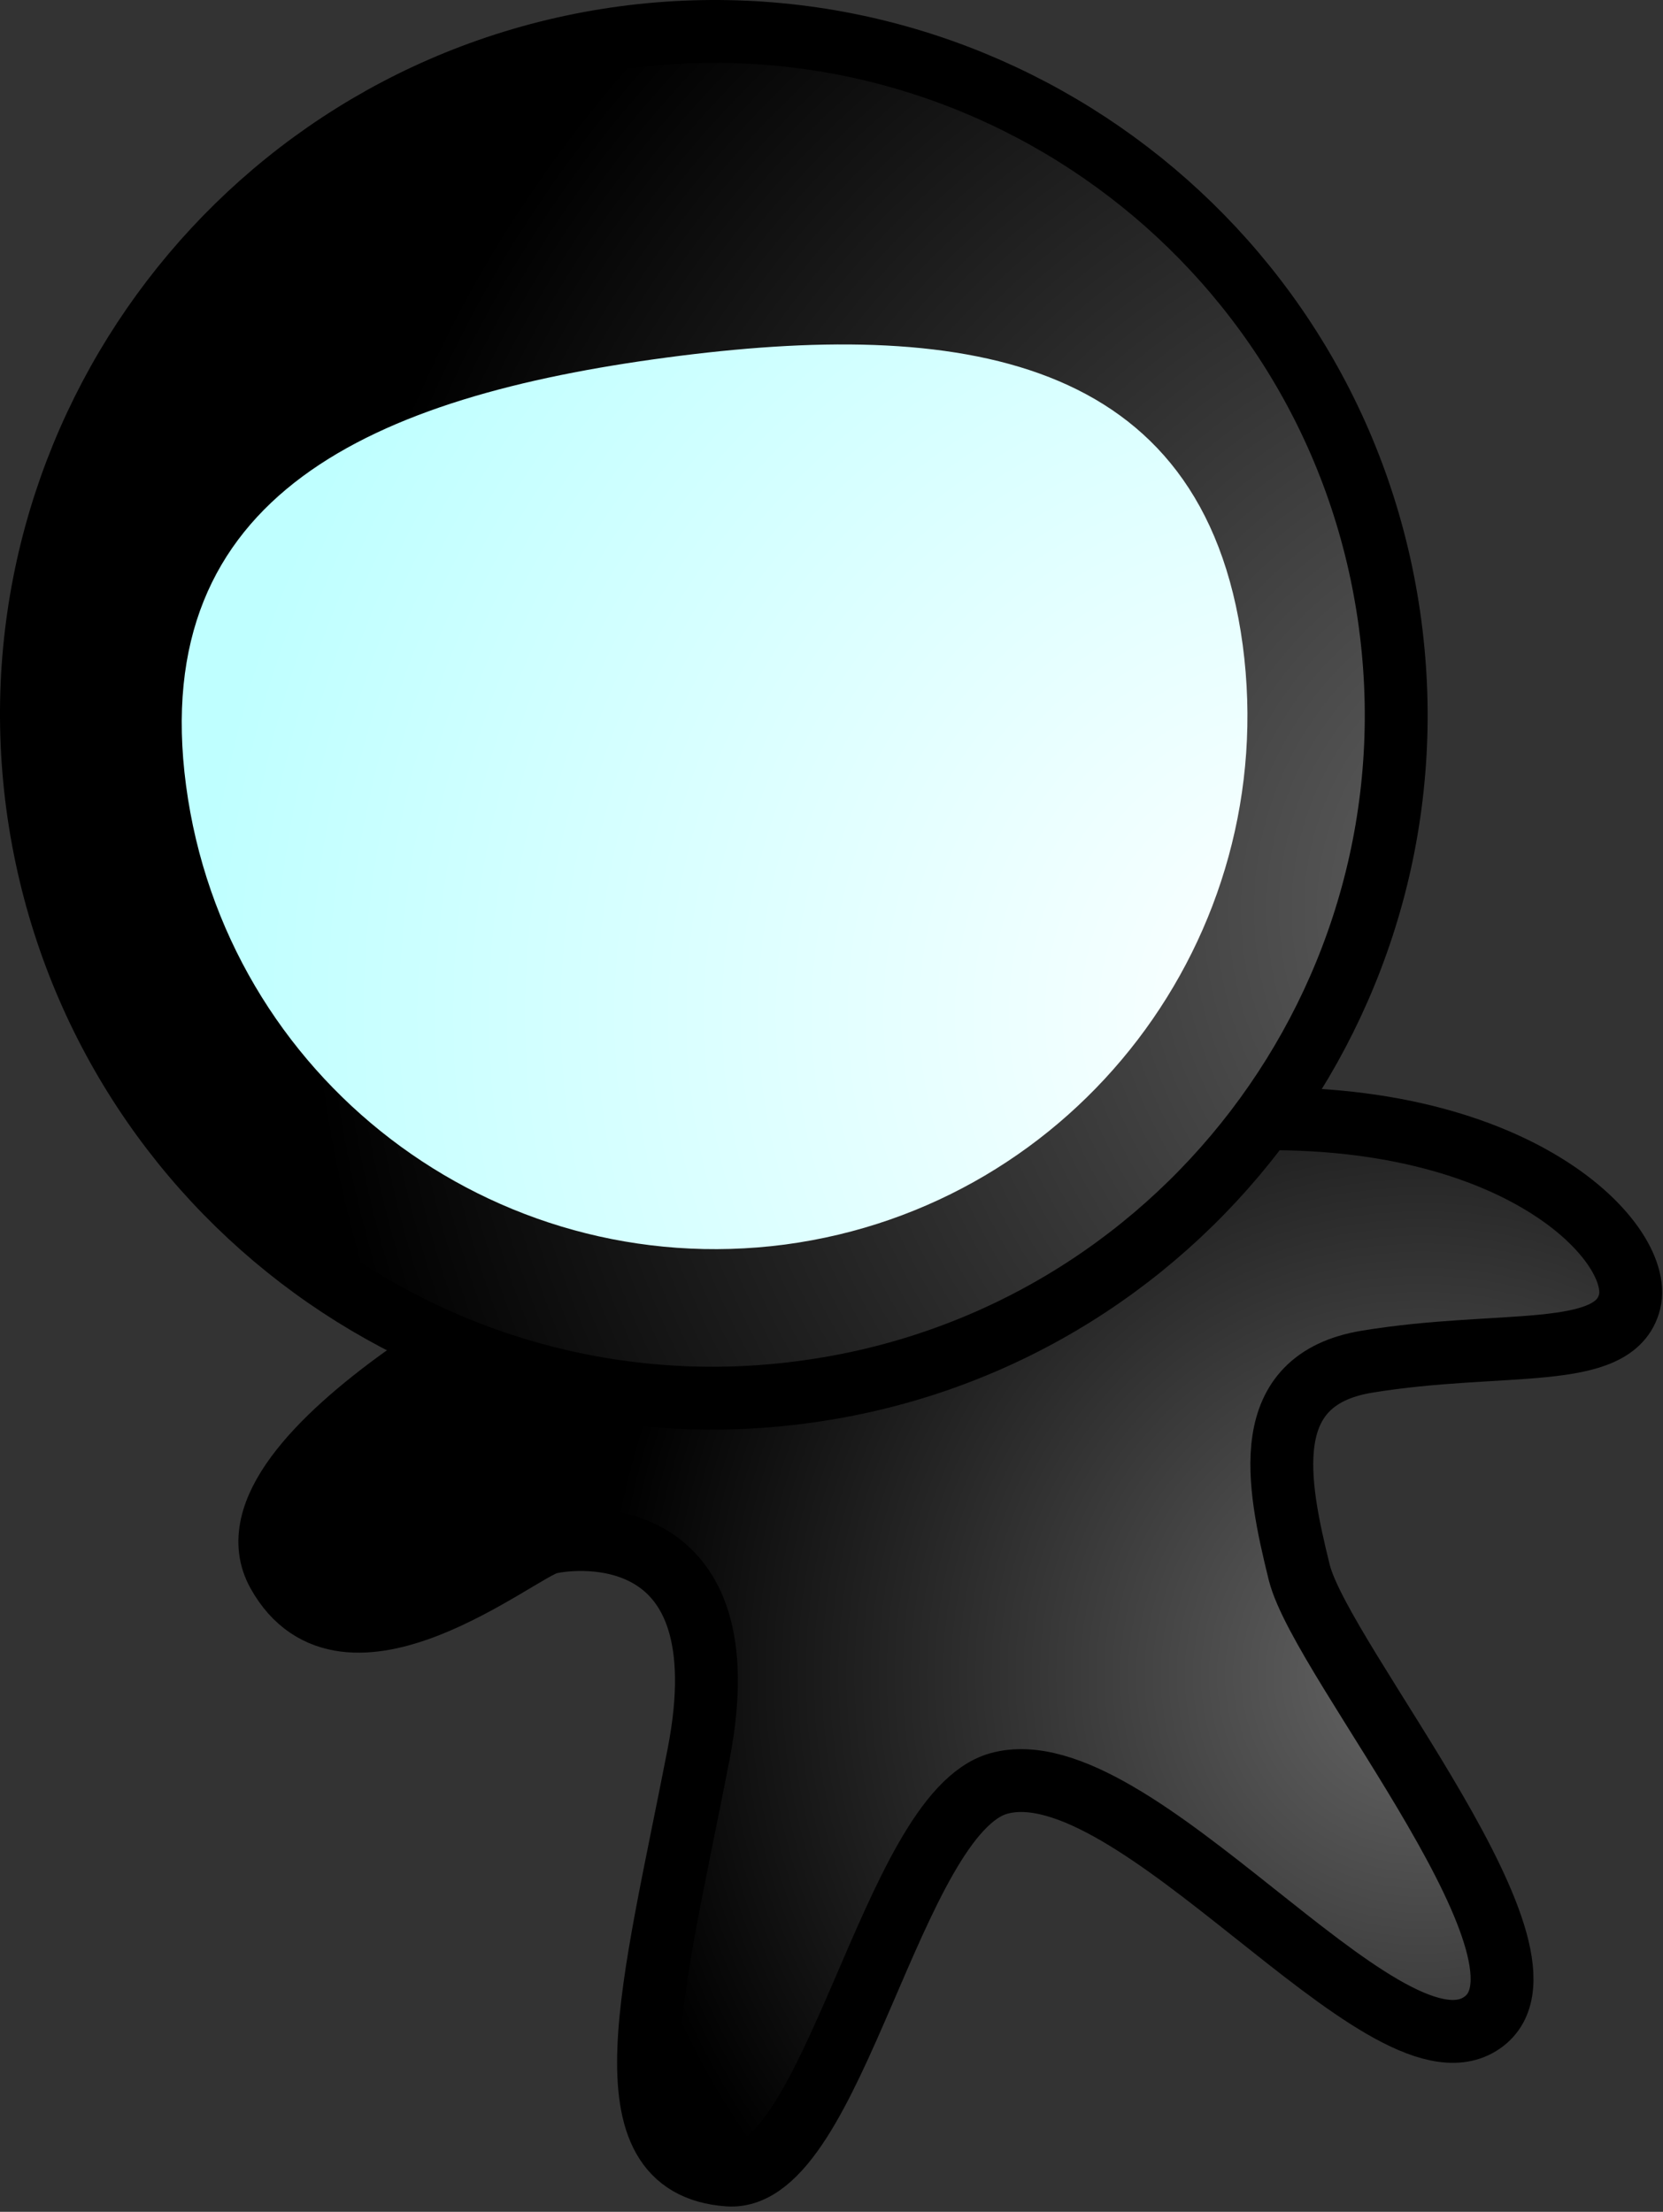 <?xml version="1.0" encoding="UTF-8" standalone="no"?><!DOCTYPE svg PUBLIC "-//W3C//DTD SVG 1.1//EN" "http://www.w3.org/Graphics/SVG/1.1/DTD/svg11.dtd"><svg width="100%" height="100%" viewBox="0 0 291 387" version="1.1" xmlns="http://www.w3.org/2000/svg" xmlns:xlink="http://www.w3.org/1999/xlink" xml:space="preserve" xmlns:serif="http://www.serif.com/" style="fill-rule:evenodd;clip-rule:evenodd;stroke-linecap:round;stroke-linejoin:round;stroke-miterlimit:10;"><rect x="0" y="0" width="291" height="387" fill="#333333" stroke="none"/><g><path d="M101.258,222.558c0,0 -64.4,31.6 -52.6,52.7c11.8,21.1 42.1,-4 47.3,-5.3c5.3,-1.3 34.2,-4 26.3,36.9c-7.9,40.8 -17.1,72.1 5.2,73.7c18.4,1.3 28.5,-63.2 47.3,-68.5c23.7,-6.6 67.1,52.7 84.2,42.1c17.1,-10.5 -27.6,-63.2 -31.6,-79c-3.9,-15.8 -7.4,-33.7 11.8,-36.9c23.7,-3.9 43.4,0 46,-10.5c2.6,-10.5 -21,-35.5 -73.6,-31.6c-52.4,4 -110.3,26.4 -110.3,26.4Z" style="fill:url(#_Radial1);stroke:url(#_Linear2);stroke-width:11px;"/><path d="M6.558,140.858c-8.7,-65.4 37.2,-125.5 102.6,-134.3c65.4,-8.7 125.4,37.2 134.1,102.7c8.7,65.4 -37.2,125.6 -102.6,134.3c-65.3,8.8 -125.3,-37.2 -134.1,-102.7Z" style="fill:url(#_Radial3);stroke:url(#_Linear4);stroke-width:11px;"/><path d="M32.558,137.458c-6.8,-51.1 33,-68.1 84.1,-74.9c51,-6.8 93.9,-0.8 100.8,50.3c6.8,51.1 -29.1,98.1 -80.1,104.9c-51.1,6.7 -98,-29.2 -104.8,-80.3Z" style="fill:url(#_Radial5);"/></g><defs><radialGradient id="_Radial1" cx="0" cy="0" r="1" gradientUnits="userSpaceOnUse" gradientTransform="matrix(145.134,0,0,145.134,249.674,293.117)"><stop offset="0" style="stop-color:#666;stop-opacity:1"/><stop offset="1" style="stop-color:#000;stop-opacity:1"/></radialGradient><linearGradient id="_Linear2" x1="0" y1="0" x2="1" y2="0" gradientUnits="userSpaceOnUse" gradientTransform="matrix(249.31,0,0,249.31,41.728,288.163)"><stop offset="0" style="stop-color:#000;stop-opacity:1"/><stop offset="1" style="stop-color:#000;stop-opacity:1"/></linearGradient><radialGradient id="_Radial3" cx="0" cy="0" r="1" gradientUnits="userSpaceOnUse" gradientTransform="matrix(224.323,0,0,224.323,277.674,159.117)"><stop offset="0" style="stop-color:#666;stop-opacity:1"/><stop offset="1" style="stop-color:#000;stop-opacity:1"/></radialGradient><linearGradient id="_Linear4" x1="0" y1="0" x2="1" y2="0" gradientUnits="userSpaceOnUse" gradientTransform="matrix(249.79,0,0,249.79,0.04,125.103)"><stop offset="0" style="stop-color:#000;stop-opacity:1"/><stop offset="1" style="stop-color:#000;stop-opacity:1"/></linearGradient><radialGradient id="_Radial5" cx="0" cy="0" r="1" gradientUnits="userSpaceOnUse" gradientTransform="matrix(199.09,0,0,199.09,233.674,177.117)"><stop offset="0" style="stop-color:#fff;stop-opacity:1"/><stop offset="1" style="stop-color:#bfffff;stop-opacity:1"/></radialGradient></defs></svg>